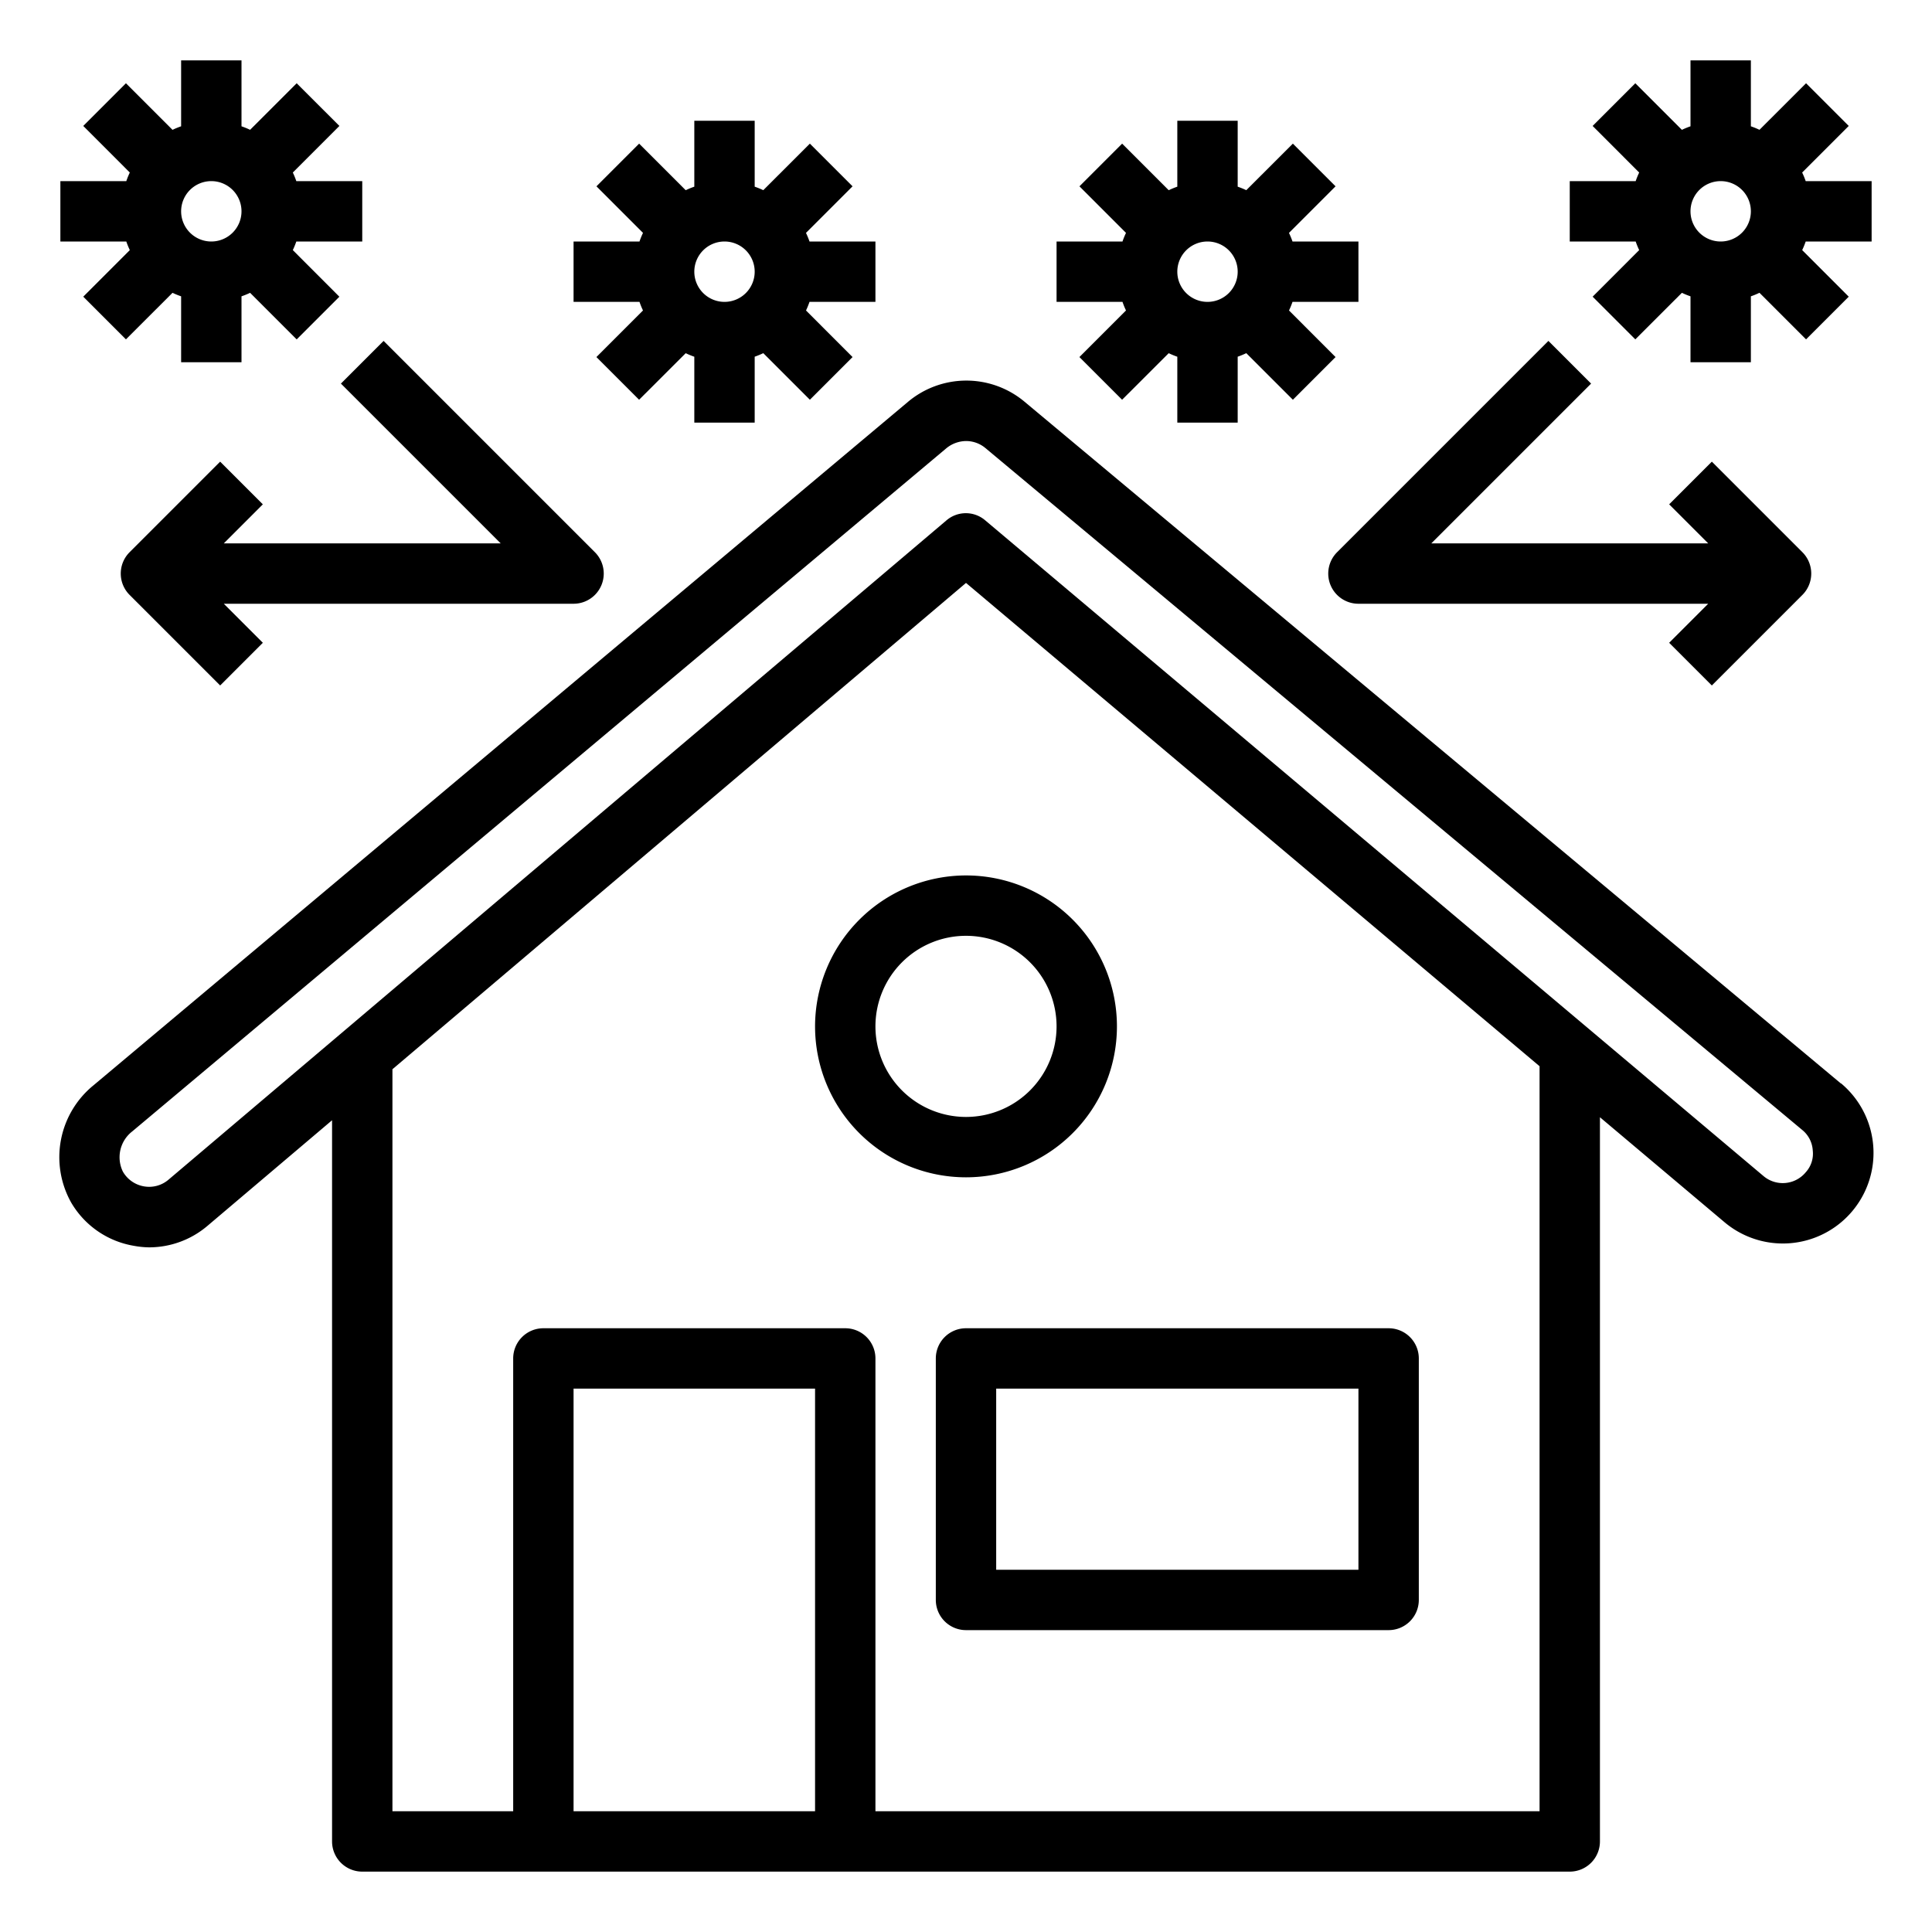 <svg xmlns="http://www.w3.org/2000/svg" viewBox="0 0 64 64" x="0px" y="0px"><g data-name="Stay At Home-Protect-Coronavirus-Covid 19-Saty-Home"><path d="M60.99,35.89h-.01L33.93,13.3a3.005,3.005,0,0,0-3.85.01L3.1,35.95a3.071,3.071,0,0,0-.74,3.89,2.976,2.976,0,0,0,2.08,1.43,2.921,2.921,0,0,0,.5.05,2.986,2.986,0,0,0,1.93-.71L11,37.11V61a1,1,0,0,0,1,1H52a1,1,0,0,0,1-1V37.01l4.13,3.48a3,3,0,0,0,3.86-4.6ZM27,60H19V46h8Zm24,0H29V45a1,1,0,0,0-1-1H18a1,1,0,0,0-1,1V60H13V35.42L32,19.31,51,35.32Zm8.82-21.17a.988.988,0,0,1-1.4.13L32.64,17.24a.987.987,0,0,0-1.29,0L5.58,39.08a.986.986,0,0,1-.81.22,1,1,0,0,1-.7-.49,1.083,1.083,0,0,1,.31-1.33L31.36,14.84a1.047,1.047,0,0,1,.64-.23,1,1,0,0,1,.64.23L59.7,37.43a.948.948,0,0,1,.35.68A.913.913,0,0,1,59.82,38.83Z"></path><path d="M31,45v8a1,1,0,0,0,1,1H46a1,1,0,0,0,1-1V45a1,1,0,0,0-1-1H32A1,1,0,0,0,31,45Zm2,1H45v6H33Z"></path><path d="M27,34a5,5,0,1,0,5-5A5.006,5.006,0,0,0,27,34Zm8,0a3,3,0,1,1-3-3A3,3,0,0,1,35,34Z"></path><path d="M54.3,8.285,52.758,9.828l1.414,1.414L55.715,9.7A2.746,2.746,0,0,0,56,9.816V12h2V9.816a2.746,2.746,0,0,0,.285-.117l1.543,1.543,1.414-1.414L59.7,8.285A2.746,2.746,0,0,0,59.816,8H62V6H59.816a2.746,2.746,0,0,0-.117-.285l1.543-1.543L59.828,2.758,58.285,4.3A2.746,2.746,0,0,0,58,4.184V2H56V4.184a2.746,2.746,0,0,0-.285.117L54.172,2.758,52.758,4.172,54.3,5.715A2.746,2.746,0,0,0,54.184,6H52V8h2.184A2.746,2.746,0,0,0,54.3,8.285ZM56,7a1,1,0,1,1,1,1A1,1,0,0,1,56,7Z"></path><path d="M44.076,19.383A1,1,0,0,0,45,20H56.586l-1.293,1.293,1.414,1.414,3-3a1,1,0,0,0,0-1.414l-3-3-1.414,1.414L56.586,18H47.414l5.293-5.293-1.414-1.414-7,7A1,1,0,0,0,44.076,19.383Z"></path><path d="M4.3,8.285,2.758,9.828l1.414,1.414L5.715,9.7A2.746,2.746,0,0,0,6,9.816V12H8V9.816A2.746,2.746,0,0,0,8.285,9.7l1.543,1.543,1.414-1.414L9.7,8.285A2.746,2.746,0,0,0,9.816,8H12V6H9.816A2.746,2.746,0,0,0,9.7,5.715l1.543-1.543L9.828,2.758,8.285,4.3A2.746,2.746,0,0,0,8,4.184V2H6V4.184a2.746,2.746,0,0,0-.285.117L4.172,2.758,2.758,4.172,4.3,5.715A2.746,2.746,0,0,0,4.184,6H2V8H4.184A2.746,2.746,0,0,0,4.3,8.285ZM6,7A1,1,0,1,1,7,8,1,1,0,0,1,6,7Z"></path><path d="M21.3,10.285l-1.543,1.543,1.414,1.414L22.715,11.7a2.746,2.746,0,0,0,.285.117V14h2V11.816a2.746,2.746,0,0,0,.285-.117l1.543,1.543,1.414-1.414L26.7,10.285A2.746,2.746,0,0,0,26.816,10H29V8H26.816a2.746,2.746,0,0,0-.117-.285l1.543-1.543L26.828,4.758,25.285,6.3A2.746,2.746,0,0,0,25,6.184V4H23V6.184a2.746,2.746,0,0,0-.285.117L21.172,4.758,19.758,6.172,21.3,7.715A2.746,2.746,0,0,0,21.184,8H19v2h2.184A2.746,2.746,0,0,0,21.3,10.285ZM23,9a1,1,0,1,1,1,1A1,1,0,0,1,23,9Z"></path><path d="M37.3,10.285l-1.543,1.543,1.414,1.414L38.715,11.7a2.746,2.746,0,0,0,.285.117V14h2V11.816a2.746,2.746,0,0,0,.285-.117l1.543,1.543,1.414-1.414L42.7,10.285A2.746,2.746,0,0,0,42.816,10H45V8H42.816a2.746,2.746,0,0,0-.117-.285l1.543-1.543L42.828,4.758,41.285,6.3A2.746,2.746,0,0,0,41,6.184V4H39V6.184a2.746,2.746,0,0,0-.285.117L37.172,4.758,35.758,6.172,37.3,7.715A2.746,2.746,0,0,0,37.184,8H35v2h2.184A2.746,2.746,0,0,0,37.3,10.285ZM39,9a1,1,0,1,1,1,1A1,1,0,0,1,39,9Z"></path><path d="M16.586,18H7.414l1.293-1.293L7.293,15.293l-3,3a1,1,0,0,0,0,1.414l3,3,1.414-1.414L7.414,20H19a1,1,0,0,0,.707-1.707l-7-7-1.414,1.414Z"></path></g></svg>
